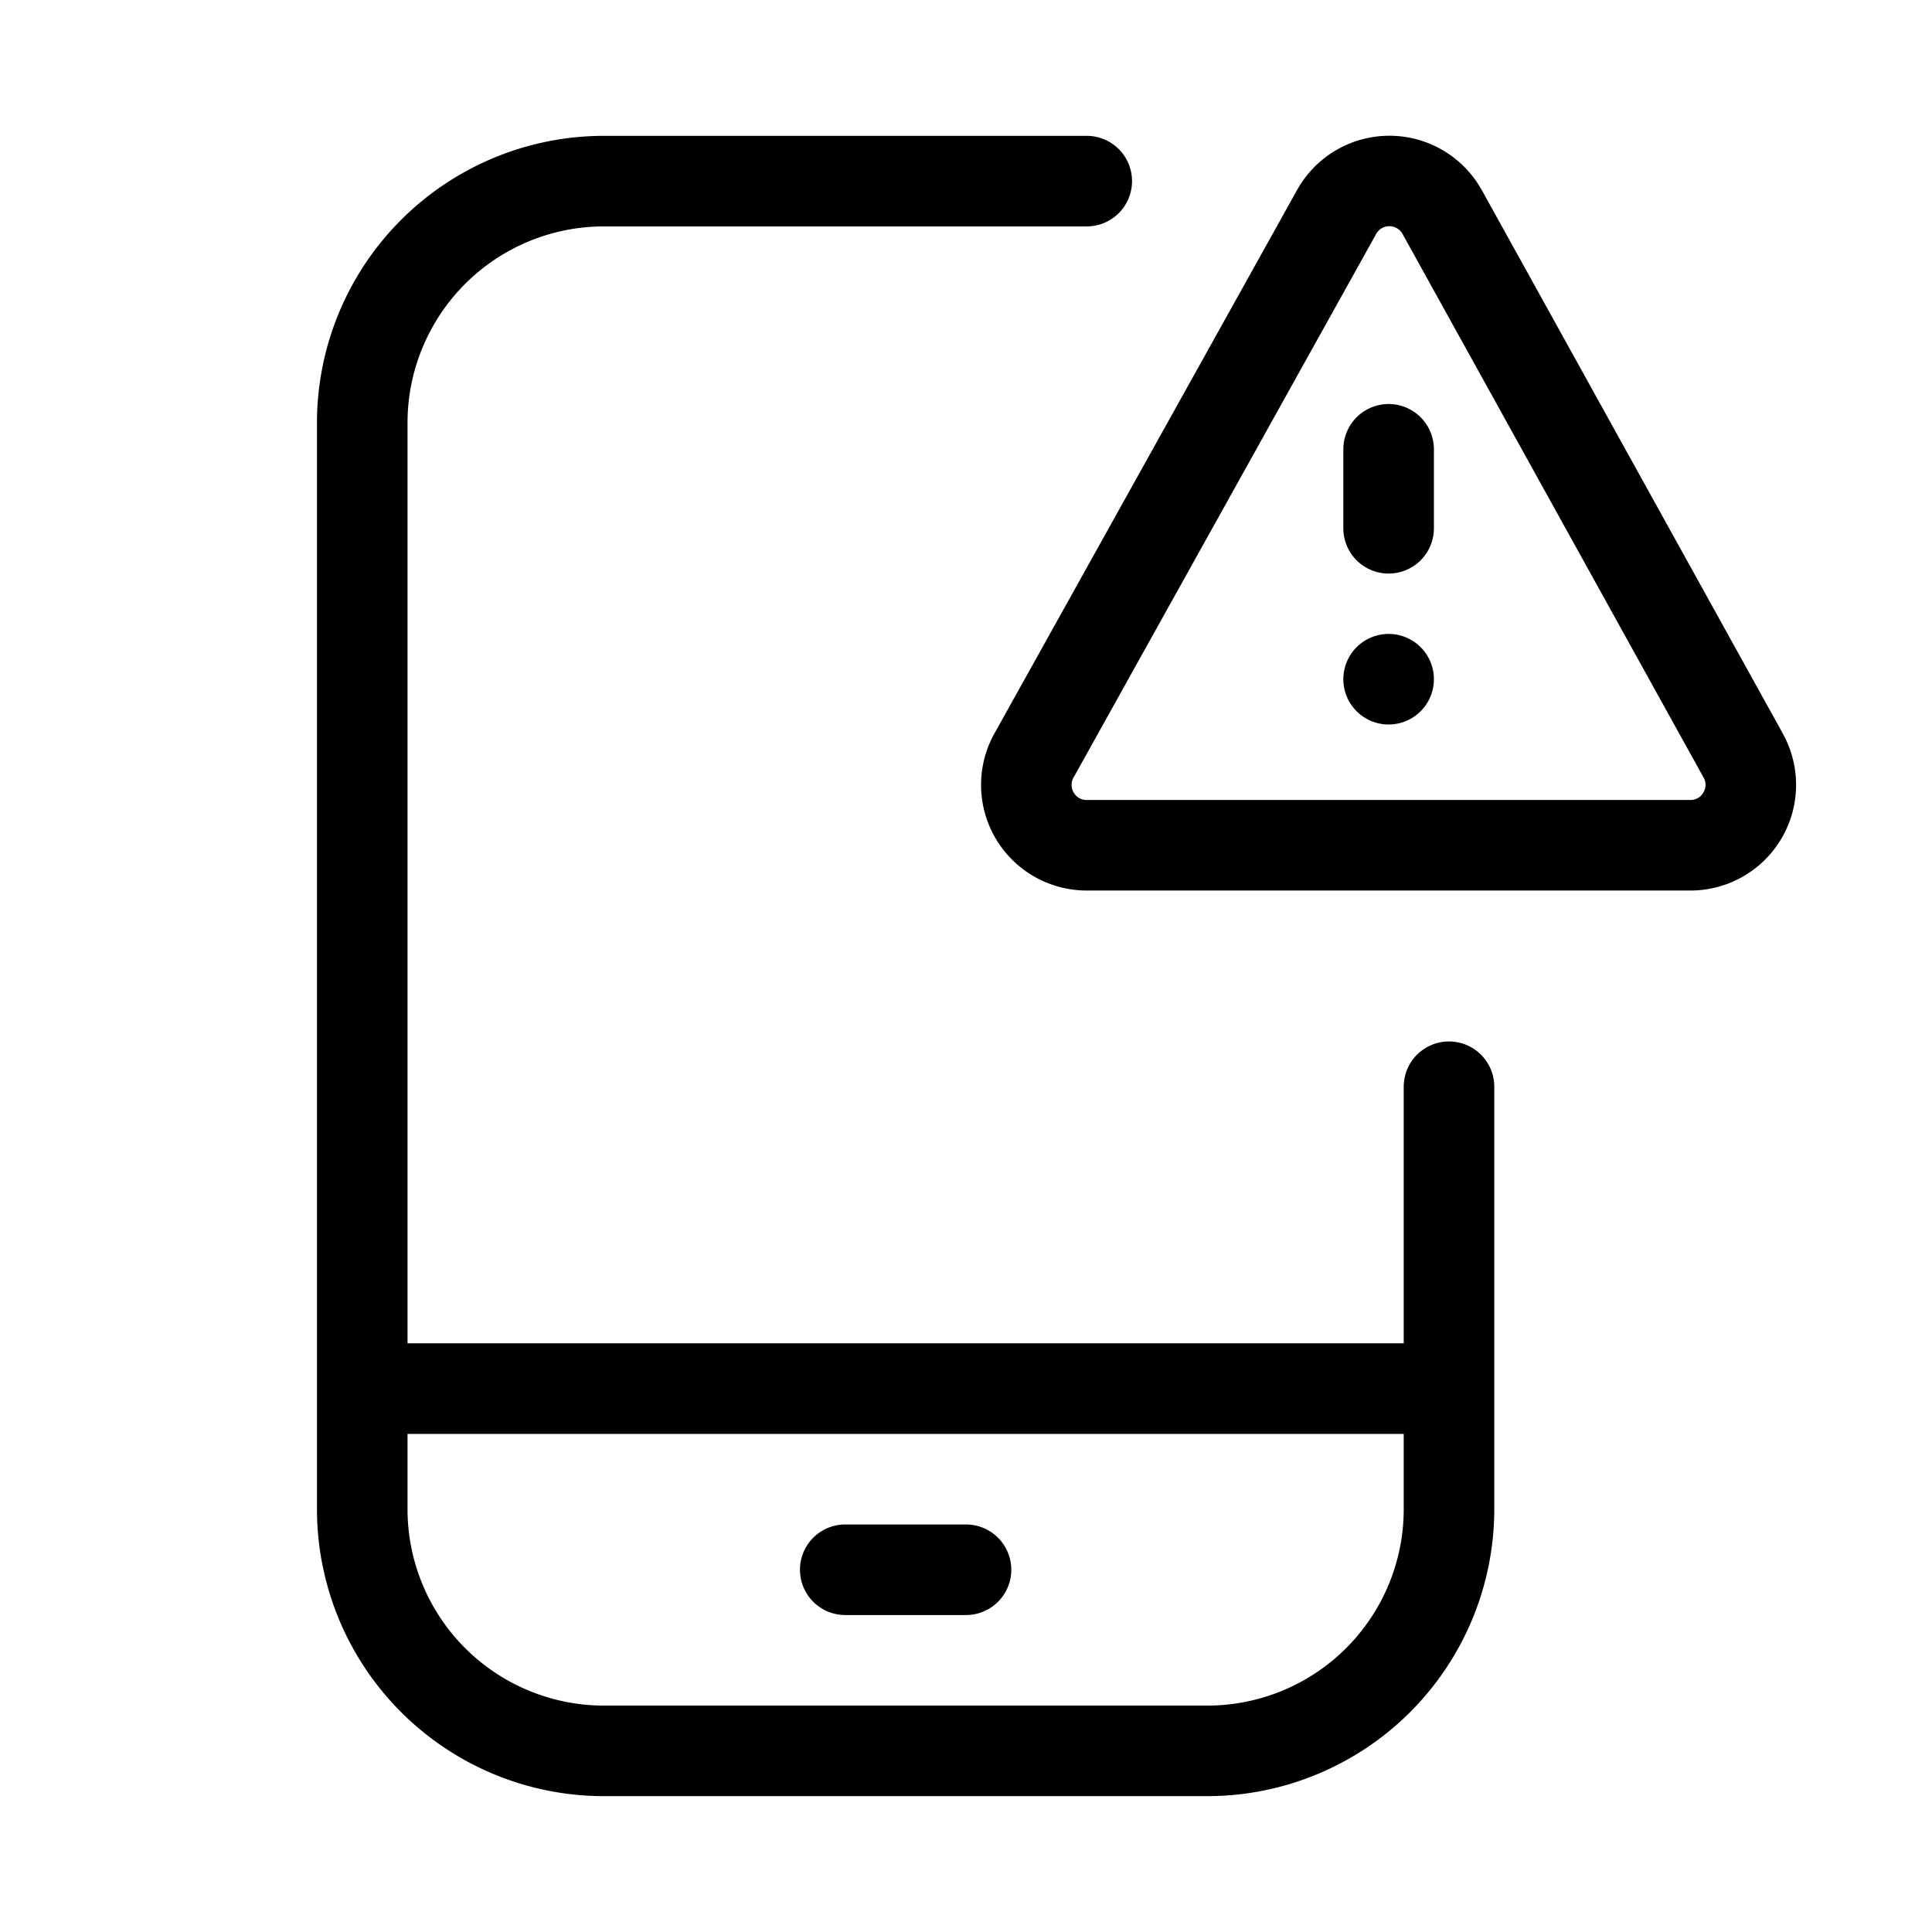 <svg xmlns="http://www.w3.org/2000/svg" width="32" height="32" viewBox="0 0 32 32"><path d="M14 26.75h2a.75.75 0 0 0 0-1.5h-2a.75.75 0 1 0 0 1.5M24 17.25a.75.75 0 0 0-.75.75v4.25H6.75V7A3.254 3.254 0 0 1 10 3.75h8a.75.75 0 1 0 0-1.5h-8A4.755 4.755 0 0 0 5.25 7v18A4.755 4.755 0 0 0 10 29.75h10A4.756 4.756 0 0 0 24.75 25v-7a.75.75 0 0 0-.75-.75M23.25 25A3.253 3.253 0 0 1 20 28.25H10A3.254 3.254 0 0 1 6.75 25v-1.25h16.5zM23 6.692a.75.75 0 0 0-.75.75V8.75a.75.75 0 1 0 1.5 0V7.442a.75.75 0 0 0-.75-.75M23 12a.75.75 0 1 0 0-1.5.75.75 0 0 0 0 1.5M29.52 12.133 24.533 3.13l-.009-.014a1.75 1.75 0 0 0-3.03.013l-5.006 8.989a1.75 1.75 0 0 0 1.513 2.632h9.998a1.75 1.75 0 0 0 1.52-2.617m-1.304.99a.24.24 0 0 1-.217.127h-9.998a.24.24 0 0 1-.217-.125.25.25 0 0 1 .008-.264l5.005-8.99a.25.25 0 0 1 .43-.004l4.988 9.007a.24.24 0 0 1 0 .25"/></svg>